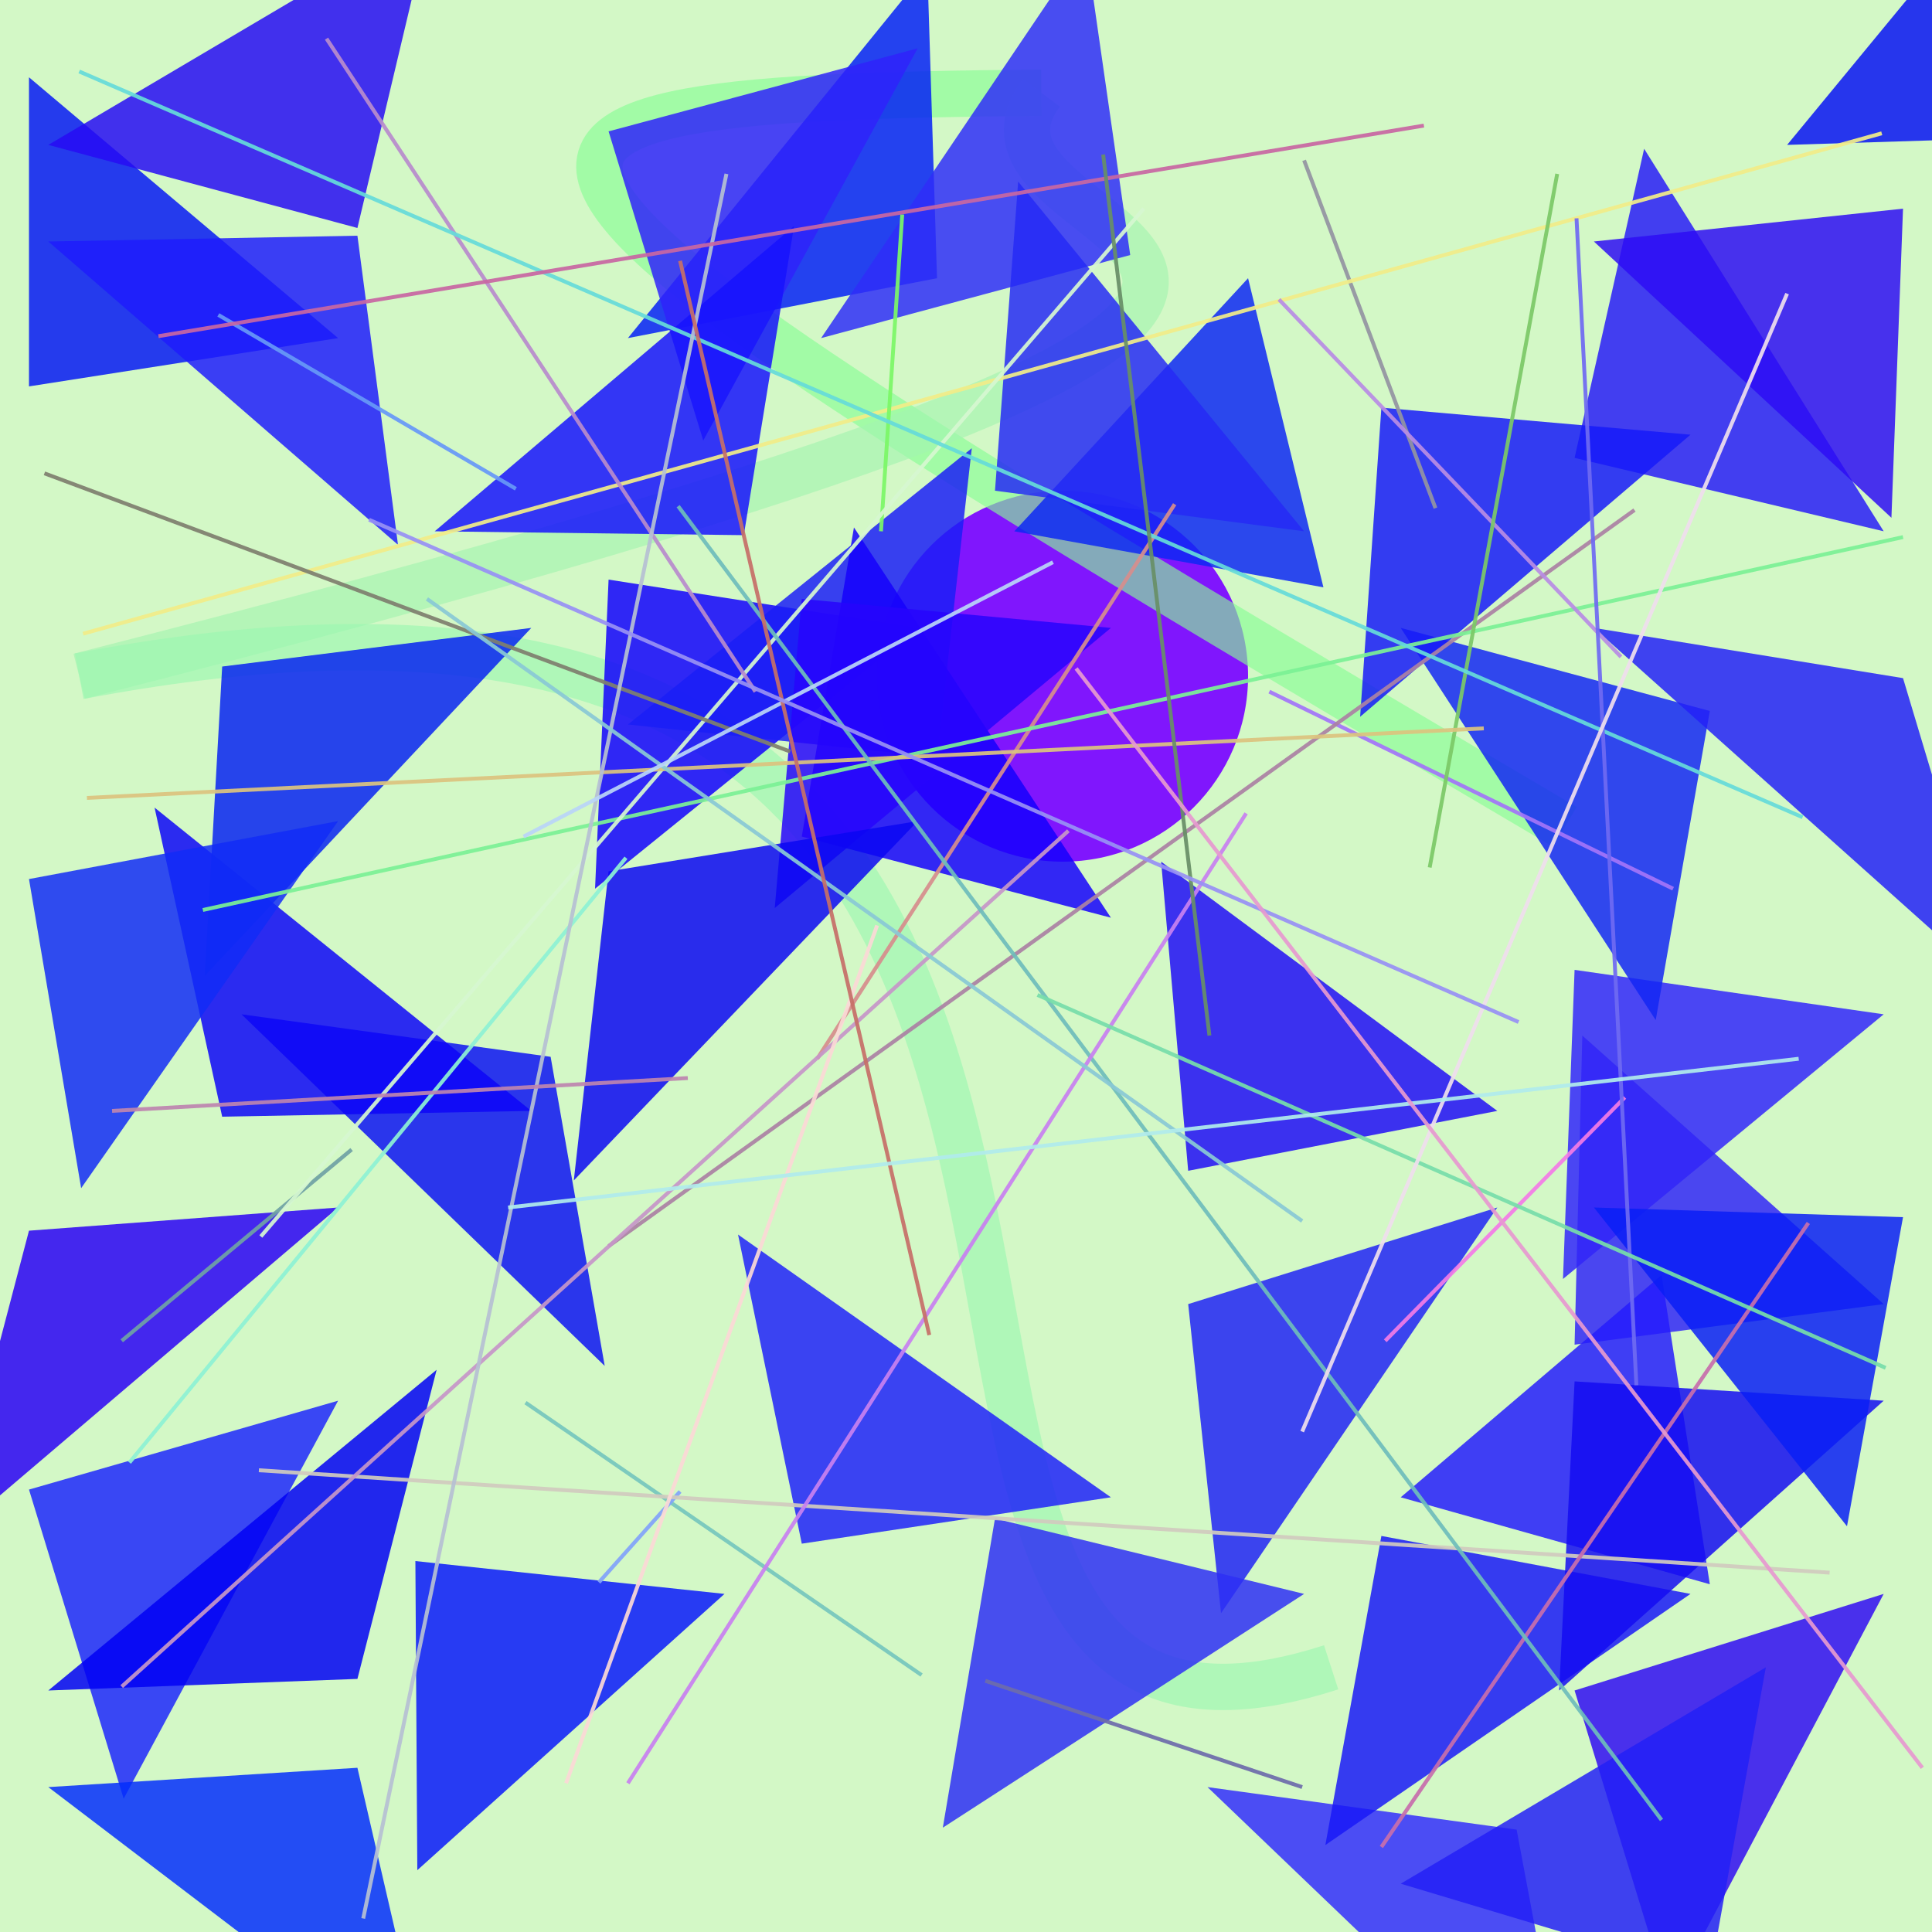 <?xml version="1.0" encoding="UTF-8"?>
<svg xmlns="http://www.w3.org/2000/svg" xmlns:xlink="http://www.w3.org/1999/xlink" width="500pt" height="500pt" viewBox="0 0 500 500" version="1.1">
<rect x="0" y="0" width="500" height="500" fill="#333333" stroke="none"/>
<defs>
<clipPath id="clip1">
  <rect x="0" y="0" width="500" height="500"/>
</clipPath>
<g id="surface96" clip-path="url(#clip1)">
<rect x="0" y="0" width="500" height="500" style="fill:rgb(82.7%,97.2%,77.5%);fill-opacity:1;stroke:none;"/>
<path style=" stroke:none;fill-rule:nonzero;fill:rgb(50.3%,8.8%,99%);fill-opacity:1;" d="M 323 175 C 323 201.508 301.508 223 275 223 C 248.492 223 227 201.508 227 175 C 227 148.492 248.492 127 275 127 C 301.508 127 323 148.492 323 175 C 323 201.508 301.508 223 275 223 C 248.492 223 227 201.508 227 175 C 227 148.492 248.492 127 275 127 C 301.508 127 323 148.492 323 175 "/>
<path style="fill:none;stroke-width:0.024;stroke-linecap:butt;stroke-linejoin:miter;stroke:rgb(53.1%,99.4%,58.5%);stroke-opacity:0.64;stroke-miterlimit:10;" d="M 0.81 0.428 C 0.213 0.076 0.188 0.051 0.539 0.048 " transform="matrix(500,0,0,500,0,0)"/>
<path style="fill:none;stroke-width:0.024;stroke-linecap:butt;stroke-linejoin:miter;stroke:rgb(64%,95.3%,68.6%);stroke-opacity:0.64;stroke-miterlimit:10;" d="M 0.539 0.048 C 0.471 0.139 0.916 0.127 0.041 0.35 " transform="matrix(500,0,0,500,0,0)"/>
<path style="fill:none;stroke-width:0.024;stroke-linecap:butt;stroke-linejoin:miter;stroke:rgb(61%,96.6%,69.5%);stroke-opacity:0.64;stroke-miterlimit:10;" d="M 0.041 0.35 C 0.72 0.221 0.364 0.968 0.689 0.863 " transform="matrix(500,0,0,500,0,0)"/>
<path style=" stroke:none;fill-rule:nonzero;fill:rgb(1.7%,12.7%,97%);fill-opacity:0.84;" d="M 162.5 87.5 L 242.5 72 L 240 -8 L 162.5 87.5 "/>
<path style=" stroke:none;fill-rule:nonzero;fill:rgb(4.5%,7.1%,95.6%);fill-opacity:0.84;" d="M 62.5 262.5 L 142.5 273.5 L 156.5 353.5 L 62.5 262.5 "/>
<path style=" stroke:none;fill-rule:nonzero;fill:rgb(16.7%,0.2%,96.5%);fill-opacity:0.84;" d="M 87.5 312.5 L 7.5 318.5 L -13.5 398.5 L 87.5 312.5 "/>
<path style=" stroke:none;fill-rule:nonzero;fill:rgb(19.4%,14.8%,98.8%);fill-opacity:0.84;" d="M 487.5 262.5 L 407.5 251 L 404.5 331 L 487.5 262.5 "/>
<path style=" stroke:none;fill-rule:nonzero;fill:rgb(19.6%,17.8%,99.4%);fill-opacity:0.84;" d="M 312.5 462.5 L 392.5 473.5 L 407.5 553.5 L 312.5 462.5 "/>
<path style=" stroke:none;fill-rule:nonzero;fill:rgb(6.7%,0.4%,99.9%);fill-opacity:0.84;" d="M 237.5 162.5 L 157.5 150 L 154 230 L 237.5 162.5 "/>
<path style=" stroke:none;fill-rule:nonzero;fill:rgb(19.5%,14.8%,97.6%);fill-opacity:0.84;" d="M 487.5 337.5 L 407.5 348 L 409.5 268 L 487.5 337.5 "/>
<path style=" stroke:none;fill-rule:nonzero;fill:rgb(7%,15%,95.8%);fill-opacity:0.84;" d="M 362.5 162.5 L 442.5 184 L 428.5 264 L 362.5 162.5 "/>
<path style=" stroke:none;fill-rule:nonzero;fill:rgb(18.6%,18%,98.1%);fill-opacity:0.84;" d="M 212.5 87.5 L 292.5 66 L 281 -14 L 212.5 87.5 "/>
<path style=" stroke:none;fill-rule:nonzero;fill:rgb(5%,2.2%,97.3%);fill-opacity:0.84;" d="M 137.5 287.5 L 57.5 289 L 40 209 L 137.5 287.5 "/>
<path style=" stroke:none;fill-rule:nonzero;fill:rgb(15.7%,10.7%,97.3%);fill-opacity:0.84;" d="M 487.5 137.5 L 407.5 118.5 L 425.5 38.5 L 487.5 137.5 "/>
<path style=" stroke:none;fill-rule:nonzero;fill:rgb(12.1%,13.5%,96.3%);fill-opacity:0.84;" d="M 387.5 312.5 L 307.5 337.5 L 316 417.5 L 387.5 312.5 "/>
<path style=" stroke:none;fill-rule:nonzero;fill:rgb(18.4%,13.9%,98.9%);fill-opacity:0.84;" d="M 237.5 12.5 L 157.5 34 L 182 114 L 237.5 12.5 "/>
<path style=" stroke:none;fill-rule:nonzero;fill:rgb(11.9%,13.2%,98.2%);fill-opacity:0.84;" d="M 287.5 387.5 L 207.5 399.5 L 191 319.5 L 287.5 387.5 "/>
<path style=" stroke:none;fill-rule:nonzero;fill:rgb(11.3%,14.9%,99.5%);fill-opacity:0.84;" d="M 87.5 362.5 L 7.5 385.5 L 32 465.5 L 87.5 362.5 "/>
<path style=" stroke:none;fill-rule:nonzero;fill:rgb(8.6%,7%,99.7%);fill-opacity:0.84;" d="M 112.5 137.5 L 192.5 138.5 L 205.5 58.5 L 112.5 137.5 "/>
<path style=" stroke:none;fill-rule:nonzero;fill:rgb(9.3%,9.4%,97.6%);fill-opacity:0.84;" d="M 437.5 412.5 L 357.5 397.5 L 343 477.5 L 437.5 412.5 "/>
<path style=" stroke:none;fill-rule:nonzero;fill:rgb(18.8%,4.5%,95.6%);fill-opacity:0.84;" d="M 487.5 412.5 L 407.5 437.5 L 432 517.5 L 487.5 412.5 "/>
<path style=" stroke:none;fill-rule:nonzero;fill:rgb(10.6%,11.8%,96.8%);fill-opacity:0.84;" d="M 162.5 187.5 L 242.5 196 L 251.5 116 L 162.5 187.5 "/>
<path style=" stroke:none;fill-rule:nonzero;fill:rgb(1.2%,18.1%,99.5%);fill-opacity:0.84;" d="M 12.5 462.5 L 92.5 457.5 L 111 537.5 L 12.5 462.5 "/>
<path style=" stroke:none;fill-rule:nonzero;fill:rgb(5.1%,15.7%,95.9%);fill-opacity:0.84;" d="M 262.5 137.5 L 342.5 152 L 323 72 L 262.5 137.5 "/>
<path style=" stroke:none;fill-rule:nonzero;fill:rgb(0%,0.2%,96.1%);fill-opacity:0.84;" d="M 12.5 437.5 L 92.5 434.5 L 113 354.5 L 12.5 437.5 "/>
<path style=" stroke:none;fill-rule:nonzero;fill:rgb(14.2%,10.7%,99.4%);fill-opacity:0.84;" d="M 362.5 387.5 L 442.5 410 L 430 330 L 362.5 387.5 "/>
<path style=" stroke:none;fill-rule:nonzero;fill:rgb(12.1%,4.9%,96.8%);fill-opacity:0.84;" d="M 387.5 287.5 L 307.5 303 L 300.5 223 L 387.5 287.5 "/>
<path style=" stroke:none;fill-rule:nonzero;fill:rgb(8.2%,0%,99.5%);fill-opacity:0.84;" d="M 287.5 237.5 L 207.5 216.5 L 221 136.5 L 287.5 237.5 "/>
<path style=" stroke:none;fill-rule:nonzero;fill:rgb(7.9%,4.2%,95.3%);fill-opacity:0.84;" d="M 487.5 362.5 L 407.5 357.5 L 403.5 437.5 L 487.5 362.5 "/>
<path style=" stroke:none;fill-rule:nonzero;fill:rgb(13.7%,12.5%,97.1%);fill-opacity:0.84;" d="M 362.5 487.5 L 442.5 511.5 L 457 431.5 L 362.5 487.5 "/>
<path style=" stroke:none;fill-rule:nonzero;fill:rgb(14.7%,16.4%,96.7%);fill-opacity:0.84;" d="M 337.5 137.5 L 257.5 127 L 263.5 47 L 337.5 137.5 "/>
<path style=" stroke:none;fill-rule:nonzero;fill:rgb(2.7%,7.4%,96%);fill-opacity:0.84;" d="M 462.5 37.5 L 542.5 35 L 530.5 -45 L 462.5 37.5 "/>
<path style=" stroke:none;fill-rule:nonzero;fill:rgb(18%,4.8%,95.8%);fill-opacity:0.84;" d="M 412.5 62.5 L 492.5 54 L 489.5 134 L 412.5 62.5 "/>
<path style=" stroke:none;fill-rule:nonzero;fill:rgb(8.5%,10.1%,98%);fill-opacity:0.84;" d="M 437.5 112.5 L 357.5 105.5 L 352 185.5 L 437.5 112.5 "/>
<path style=" stroke:none;fill-rule:nonzero;fill:rgb(3.3%,11.9%,96.5%);fill-opacity:0.84;" d="M 412.5 312.5 L 492.5 315 L 478 395 L 412.5 312.5 "/>
<path style=" stroke:none;fill-rule:nonzero;fill:rgb(13.6%,12.7%,97.2%);fill-opacity:0.84;" d="M 412.5 162.5 L 492.5 175.5 L 516.5 255.5 L 412.5 162.5 "/>
<path style=" stroke:none;fill-rule:nonzero;fill:rgb(2.7%,13.9%,95.3%);fill-opacity:0.84;" d="M 137.5 162.5 L 57.5 172.5 L 53 252.5 L 137.5 162.5 "/>
<path style=" stroke:none;fill-rule:nonzero;fill:rgb(2.1%,9.5%,96.1%);fill-opacity:0.84;" d="M 87.5 87.5 L 7.5 100 L 7.5 20 L 87.5 87.5 "/>
<path style=" stroke:none;fill-rule:nonzero;fill:rgb(3.1%,9.4%,98.6%);fill-opacity:0.84;" d="M 187.5 412.5 L 107.5 404 L 108 484 L 187.5 412.5 "/>
<path style=" stroke:none;fill-rule:nonzero;fill:rgb(15.1%,4.4%,96.1%);fill-opacity:0.84;" d="M 12.5 37.5 L 92.5 59 L 111.5 -21 L 12.5 37.5 "/>
<path style=" stroke:none;fill-rule:nonzero;fill:rgb(6.9%,17.2%,96.9%);fill-opacity:0.84;" d="M 87.5 212.5 L 7.5 227.5 L 21 307.5 L 87.5 212.5 "/>
<path style=" stroke:none;fill-rule:nonzero;fill:rgb(14.9%,1.7%,99.2%);fill-opacity:0.84;" d="M 287.5 162.5 L 207.5 155 L 200.5 235 L 287.5 162.5 "/>
<path style=" stroke:none;fill-rule:nonzero;fill:rgb(3.9%,2.4%,95.5%);fill-opacity:0.84;" d="M 237.5 212.5 L 157.5 225.5 L 148.5 305.5 L 237.5 212.5 "/>
<path style=" stroke:none;fill-rule:nonzero;fill:rgb(17.9%,18.3%,96.7%);fill-opacity:0.84;" d="M 337.5 412.5 L 257.5 393 L 244 473 L 337.5 412.5 "/>
<path style=" stroke:none;fill-rule:nonzero;fill:rgb(12%,10.8%,99.1%);fill-opacity:0.84;" d="M 12.5 62.5 L 92.5 61 L 103 141 L 12.5 62.5 "/>
<path style="fill:none;stroke-width:0.002;stroke-linecap:butt;stroke-linejoin:miter;stroke:rgb(46.1%,78.1%,74%);stroke-opacity:0.924;stroke-miterlimit:10;" d="M 0.272 0.726 L 0.477 0.867 " transform="matrix(500,0,0,500,0,0)"/>
<path style="fill:none;stroke-width:0.002;stroke-linecap:butt;stroke-linejoin:miter;stroke:rgb(57.9%,58.2%,63%);stroke-opacity:0.924;stroke-miterlimit:10;" d="M 0.675 0.083 L 0.743 0.263 " transform="matrix(500,0,0,500,0,0)"/>
<path style="fill:none;stroke-width:0.002;stroke-linecap:butt;stroke-linejoin:miter;stroke:rgb(83.8%,55.5%,55.3%);stroke-opacity:0.924;stroke-miterlimit:10;" d="M 0.608 0.261 L 0.423 0.548 " transform="matrix(500,0,0,500,0,0)"/>
<path style="fill:none;stroke-width:0.002;stroke-linecap:butt;stroke-linejoin:miter;stroke:rgb(50.9%,64.1%,97.7%);stroke-opacity:0.924;stroke-miterlimit:10;" d="M 0.31 0.819 L 0.352 0.772 " transform="matrix(500,0,0,500,0,0)"/>
<path style="fill:none;stroke-width:0.002;stroke-linecap:butt;stroke-linejoin:miter;stroke:rgb(94.5%,92.9%,53.5%);stroke-opacity:0.924;stroke-miterlimit:10;" d="M 0.043 0.328 L 0.974 0.069 " transform="matrix(500,0,0,500,0,0)"/>
<path style="fill:none;stroke-width:0.002;stroke-linecap:butt;stroke-linejoin:miter;stroke:rgb(63.8%,45.8%,97.4%);stroke-opacity:0.924;stroke-miterlimit:10;" d="M 0.866 0.46 L 0.657 0.358 " transform="matrix(500,0,0,500,0,0)"/>
<path style="fill:none;stroke-width:0.002;stroke-linecap:butt;stroke-linejoin:miter;stroke:rgb(42.8%,42.4%,66.9%);stroke-opacity:0.924;stroke-miterlimit:10;" d="M 0.674 0.925 L 0.51 0.87 " transform="matrix(500,0,0,500,0,0)"/>
<path style="fill:none;stroke-width:0.002;stroke-linecap:butt;stroke-linejoin:miter;stroke:rgb(48.4%,97.2%,40.5%);stroke-opacity:0.924;stroke-miterlimit:10;" d="M 0.456 0.275 L 0.467 0.111 " transform="matrix(500,0,0,500,0,0)"/>
<path style="fill:none;stroke-width:0.002;stroke-linecap:butt;stroke-linejoin:miter;stroke:rgb(43.6%,63.5%,64.3%);stroke-opacity:0.924;stroke-miterlimit:10;" d="M 0.182 0.595 L 0.063 0.694 " transform="matrix(500,0,0,500,0,0)"/>
<path style="fill:none;stroke-width:0.002;stroke-linecap:butt;stroke-linejoin:miter;stroke:rgb(81.6%,79.5%,74.8%);stroke-opacity:0.924;stroke-miterlimit:10;" d="M 0.947 0.814 L 0.134 0.761 " transform="matrix(500,0,0,500,0,0)"/>
<path style="fill:none;stroke-width:0.002;stroke-linecap:butt;stroke-linejoin:miter;stroke:rgb(95.5%,48.2%,90.1%);stroke-opacity:0.924;stroke-miterlimit:10;" d="M 0.841 0.568 L 0.717 0.694 " transform="matrix(500,0,0,500,0,0)"/>
<path style="fill:none;stroke-width:0.002;stroke-linecap:butt;stroke-linejoin:miter;stroke:rgb(66.9%,50.8%,64%);stroke-opacity:0.924;stroke-miterlimit:10;" d="M 0.846 0.264 L 0.315 0.645 " transform="matrix(500,0,0,500,0,0)"/>
<path style="fill:none;stroke-width:0.002;stroke-linecap:butt;stroke-linejoin:miter;stroke:rgb(48.3%,94.5%,58.5%);stroke-opacity:0.924;stroke-miterlimit:10;" d="M 0.105 0.471 L 0.985 0.278 " transform="matrix(500,0,0,500,0,0)"/>
<path style="fill:none;stroke-width:0.002;stroke-linecap:butt;stroke-linejoin:miter;stroke:rgb(72.2%,55.3%,89.6%);stroke-opacity:0.924;stroke-miterlimit:10;" d="M 0.662 0.155 L 0.839 0.34 " transform="matrix(500,0,0,500,0,0)"/>
<path style="fill:none;stroke-width:0.002;stroke-linecap:butt;stroke-linejoin:miter;stroke:rgb(84%,97%,82%);stroke-opacity:0.924;stroke-miterlimit:10;" d="M 0.135 0.64 L 0.592 0.108 " transform="matrix(500,0,0,500,0,0)"/>
<path style="fill:none;stroke-width:0.002;stroke-linecap:butt;stroke-linejoin:miter;stroke:rgb(48.5%,78.9%,40.5%);stroke-opacity:0.924;stroke-miterlimit:10;" d="M 0.74 0.449 L 0.806 0.09 " transform="matrix(500,0,0,500,0,0)"/>
<path style="fill:none;stroke-width:0.002;stroke-linecap:butt;stroke-linejoin:miter;stroke:rgb(49.7%,50%,43.2%);stroke-opacity:0.924;stroke-miterlimit:10;" d="M 0.023 0.245 L 0.409 0.389 " transform="matrix(500,0,0,500,0,0)"/>
<path style="fill:none;stroke-width:0.002;stroke-linecap:butt;stroke-linejoin:miter;stroke:rgb(72.2%,54.6%,80.3%);stroke-opacity:0.924;stroke-miterlimit:10;" d="M 0.169 0.02 L 0.391 0.358 " transform="matrix(500,0,0,500,0,0)"/>
<path style="fill:none;stroke-width:0.002;stroke-linecap:butt;stroke-linejoin:miter;stroke:rgb(77.5%,59.1%,78.3%);stroke-opacity:0.924;stroke-miterlimit:10;" d="M 0.553 0.43 L 0.063 0.873 " transform="matrix(500,0,0,500,0,0)"/>
<path style="fill:none;stroke-width:0.002;stroke-linecap:butt;stroke-linejoin:miter;stroke:rgb(77.8%,43.4%,67.4%);stroke-opacity:0.924;stroke-miterlimit:10;" d="M 0.936 0.633 L 0.715 0.956 " transform="matrix(500,0,0,500,0,0)"/>
<path style="fill:none;stroke-width:0.002;stroke-linecap:butt;stroke-linejoin:miter;stroke:rgb(85.9%,76.7%,49.5%);stroke-opacity:0.924;stroke-miterlimit:10;" d="M 0.768 0.377 L 0.045 0.413 " transform="matrix(500,0,0,500,0,0)"/>
<path style="fill:none;stroke-width:0.002;stroke-linecap:butt;stroke-linejoin:miter;stroke:rgb(43.4%,74.3%,73.4%);stroke-opacity:0.924;stroke-miterlimit:10;" d="M 0.351 0.262 L 0.86 0.942 " transform="matrix(500,0,0,500,0,0)"/>
<path style="fill:none;stroke-width:0.002;stroke-linecap:butt;stroke-linejoin:miter;stroke:rgb(55.8%,94.8%,83.2%);stroke-opacity:0.924;stroke-miterlimit:10;" d="M 0.324 0.444 L 0.067 0.757 " transform="matrix(500,0,0,500,0,0)"/>
<path style="fill:none;stroke-width:0.002;stroke-linecap:butt;stroke-linejoin:miter;stroke:rgb(40.4%,59.9%,96.9%);stroke-opacity:0.924;stroke-miterlimit:10;" d="M 0.267 0.253 L 0.113 0.163 " transform="matrix(500,0,0,500,0,0)"/>
<path style="fill:none;stroke-width:0.002;stroke-linecap:butt;stroke-linejoin:miter;stroke:rgb(78.4%,50.5%,94.2%);stroke-opacity:0.924;stroke-miterlimit:10;" d="M 0.645 0.421 L 0.325 0.923 " transform="matrix(500,0,0,500,0,0)"/>
<path style="fill:none;stroke-width:0.002;stroke-linecap:butt;stroke-linejoin:miter;stroke:rgb(98.4%,85%,83.8%);stroke-opacity:0.924;stroke-miterlimit:10;" d="M 0.454 0.479 L 0.293 0.923 " transform="matrix(500,0,0,500,0,0)"/>
<path style="fill:none;stroke-width:0.002;stroke-linecap:butt;stroke-linejoin:miter;stroke:rgb(40%,86.2%,85.2%);stroke-opacity:0.924;stroke-miterlimit:10;" d="M 0.041 0.037 L 0.933 0.423 " transform="matrix(500,0,0,500,0,0)"/>
<path style="fill:none;stroke-width:0.002;stroke-linecap:butt;stroke-linejoin:miter;stroke:rgb(43.2%,41.5%,94.9%);stroke-opacity:0.924;stroke-miterlimit:10;" d="M 0.847 0.717 L 0.816 0.113 " transform="matrix(500,0,0,500,0,0)"/>
<path style="fill:none;stroke-width:0.002;stroke-linecap:butt;stroke-linejoin:miter;stroke:rgb(71.2%,75.6%,82.7%);stroke-opacity:0.924;stroke-miterlimit:10;" d="M 0.188 0.993 L 0.376 0.09 " transform="matrix(500,0,0,500,0,0)"/>
<path style="fill:none;stroke-width:0.002;stroke-linecap:butt;stroke-linejoin:miter;stroke:rgb(54.1%,79%,83.3%);stroke-opacity:0.924;stroke-miterlimit:10;" d="M 0.221 0.31 L 0.674 0.632 " transform="matrix(500,0,0,500,0,0)"/>
<path style="fill:none;stroke-width:0.002;stroke-linecap:butt;stroke-linejoin:miter;stroke:rgb(78.4%,40.4%,63.6%);stroke-opacity:0.924;stroke-miterlimit:10;" d="M 0.737 0.065 L 0.082 0.174 " transform="matrix(500,0,0,500,0,0)"/>
<path style="fill:none;stroke-width:0.002;stroke-linecap:butt;stroke-linejoin:miter;stroke:rgb(46.6%,86.8%,66.7%);stroke-opacity:0.924;stroke-miterlimit:10;" d="M 0.976 0.708 L 0.537 0.515 " transform="matrix(500,0,0,500,0,0)"/>
<path style="fill:none;stroke-width:0.002;stroke-linecap:butt;stroke-linejoin:miter;stroke:rgb(93.7%,87.4%,93%);stroke-opacity:0.924;stroke-miterlimit:10;" d="M 0.925 0.152 L 0.674 0.741 " transform="matrix(500,0,0,500,0,0)"/>
<path style="fill:none;stroke-width:0.002;stroke-linecap:butt;stroke-linejoin:miter;stroke:rgb(72.5%,83.4%,97.1%);stroke-opacity:0.924;stroke-miterlimit:10;" d="M 0.271 0.433 L 0.545 0.291 " transform="matrix(500,0,0,500,0,0)"/>
<path style="fill:none;stroke-width:0.002;stroke-linecap:butt;stroke-linejoin:miter;stroke:rgb(77.4%,43.7%,40.7%);stroke-opacity:0.924;stroke-miterlimit:10;" d="M 0.481 0.691 L 0.352 0.135 " transform="matrix(500,0,0,500,0,0)"/>
<path style="fill:none;stroke-width:0.002;stroke-linecap:butt;stroke-linejoin:miter;stroke:rgb(74.3%,52.2%,68.7%);stroke-opacity:0.924;stroke-miterlimit:10;" d="M 0.058 0.575 L 0.356 0.558 " transform="matrix(500,0,0,500,0,0)"/>
<path style="fill:none;stroke-width:0.002;stroke-linecap:butt;stroke-linejoin:miter;stroke:rgb(41%,56.1%,40.5%);stroke-opacity:0.924;stroke-miterlimit:10;" d="M 0.626 0.536 L 0.571 0.08 " transform="matrix(500,0,0,500,0,0)"/>
<path style="fill:none;stroke-width:0.002;stroke-linecap:butt;stroke-linejoin:miter;stroke:rgb(69%,92.3%,92.5%);stroke-opacity:0.924;stroke-miterlimit:10;" d="M 0.263 0.625 L 0.931 0.548 " transform="matrix(500,0,0,500,0,0)"/>
<path style="fill:none;stroke-width:0.002;stroke-linecap:butt;stroke-linejoin:miter;stroke:rgb(59.3%,57%,95.6%);stroke-opacity:0.924;stroke-miterlimit:10;" d="M 0.191 0.269 L 0.786 0.529 " transform="matrix(500,0,0,500,0,0)"/>
<path style="fill:none;stroke-width:0.002;stroke-linecap:butt;stroke-linejoin:miter;stroke:rgb(90.3%,60.4%,81.4%);stroke-opacity:0.924;stroke-miterlimit:10;" d="M 0.557 0.346 L 0.995 0.915 " transform="matrix(500,0,0,500,0,0)"/>
</g>
</defs>
<g id="surface93">
<use xlink:href="#surface96"/>
</g>
</svg>
